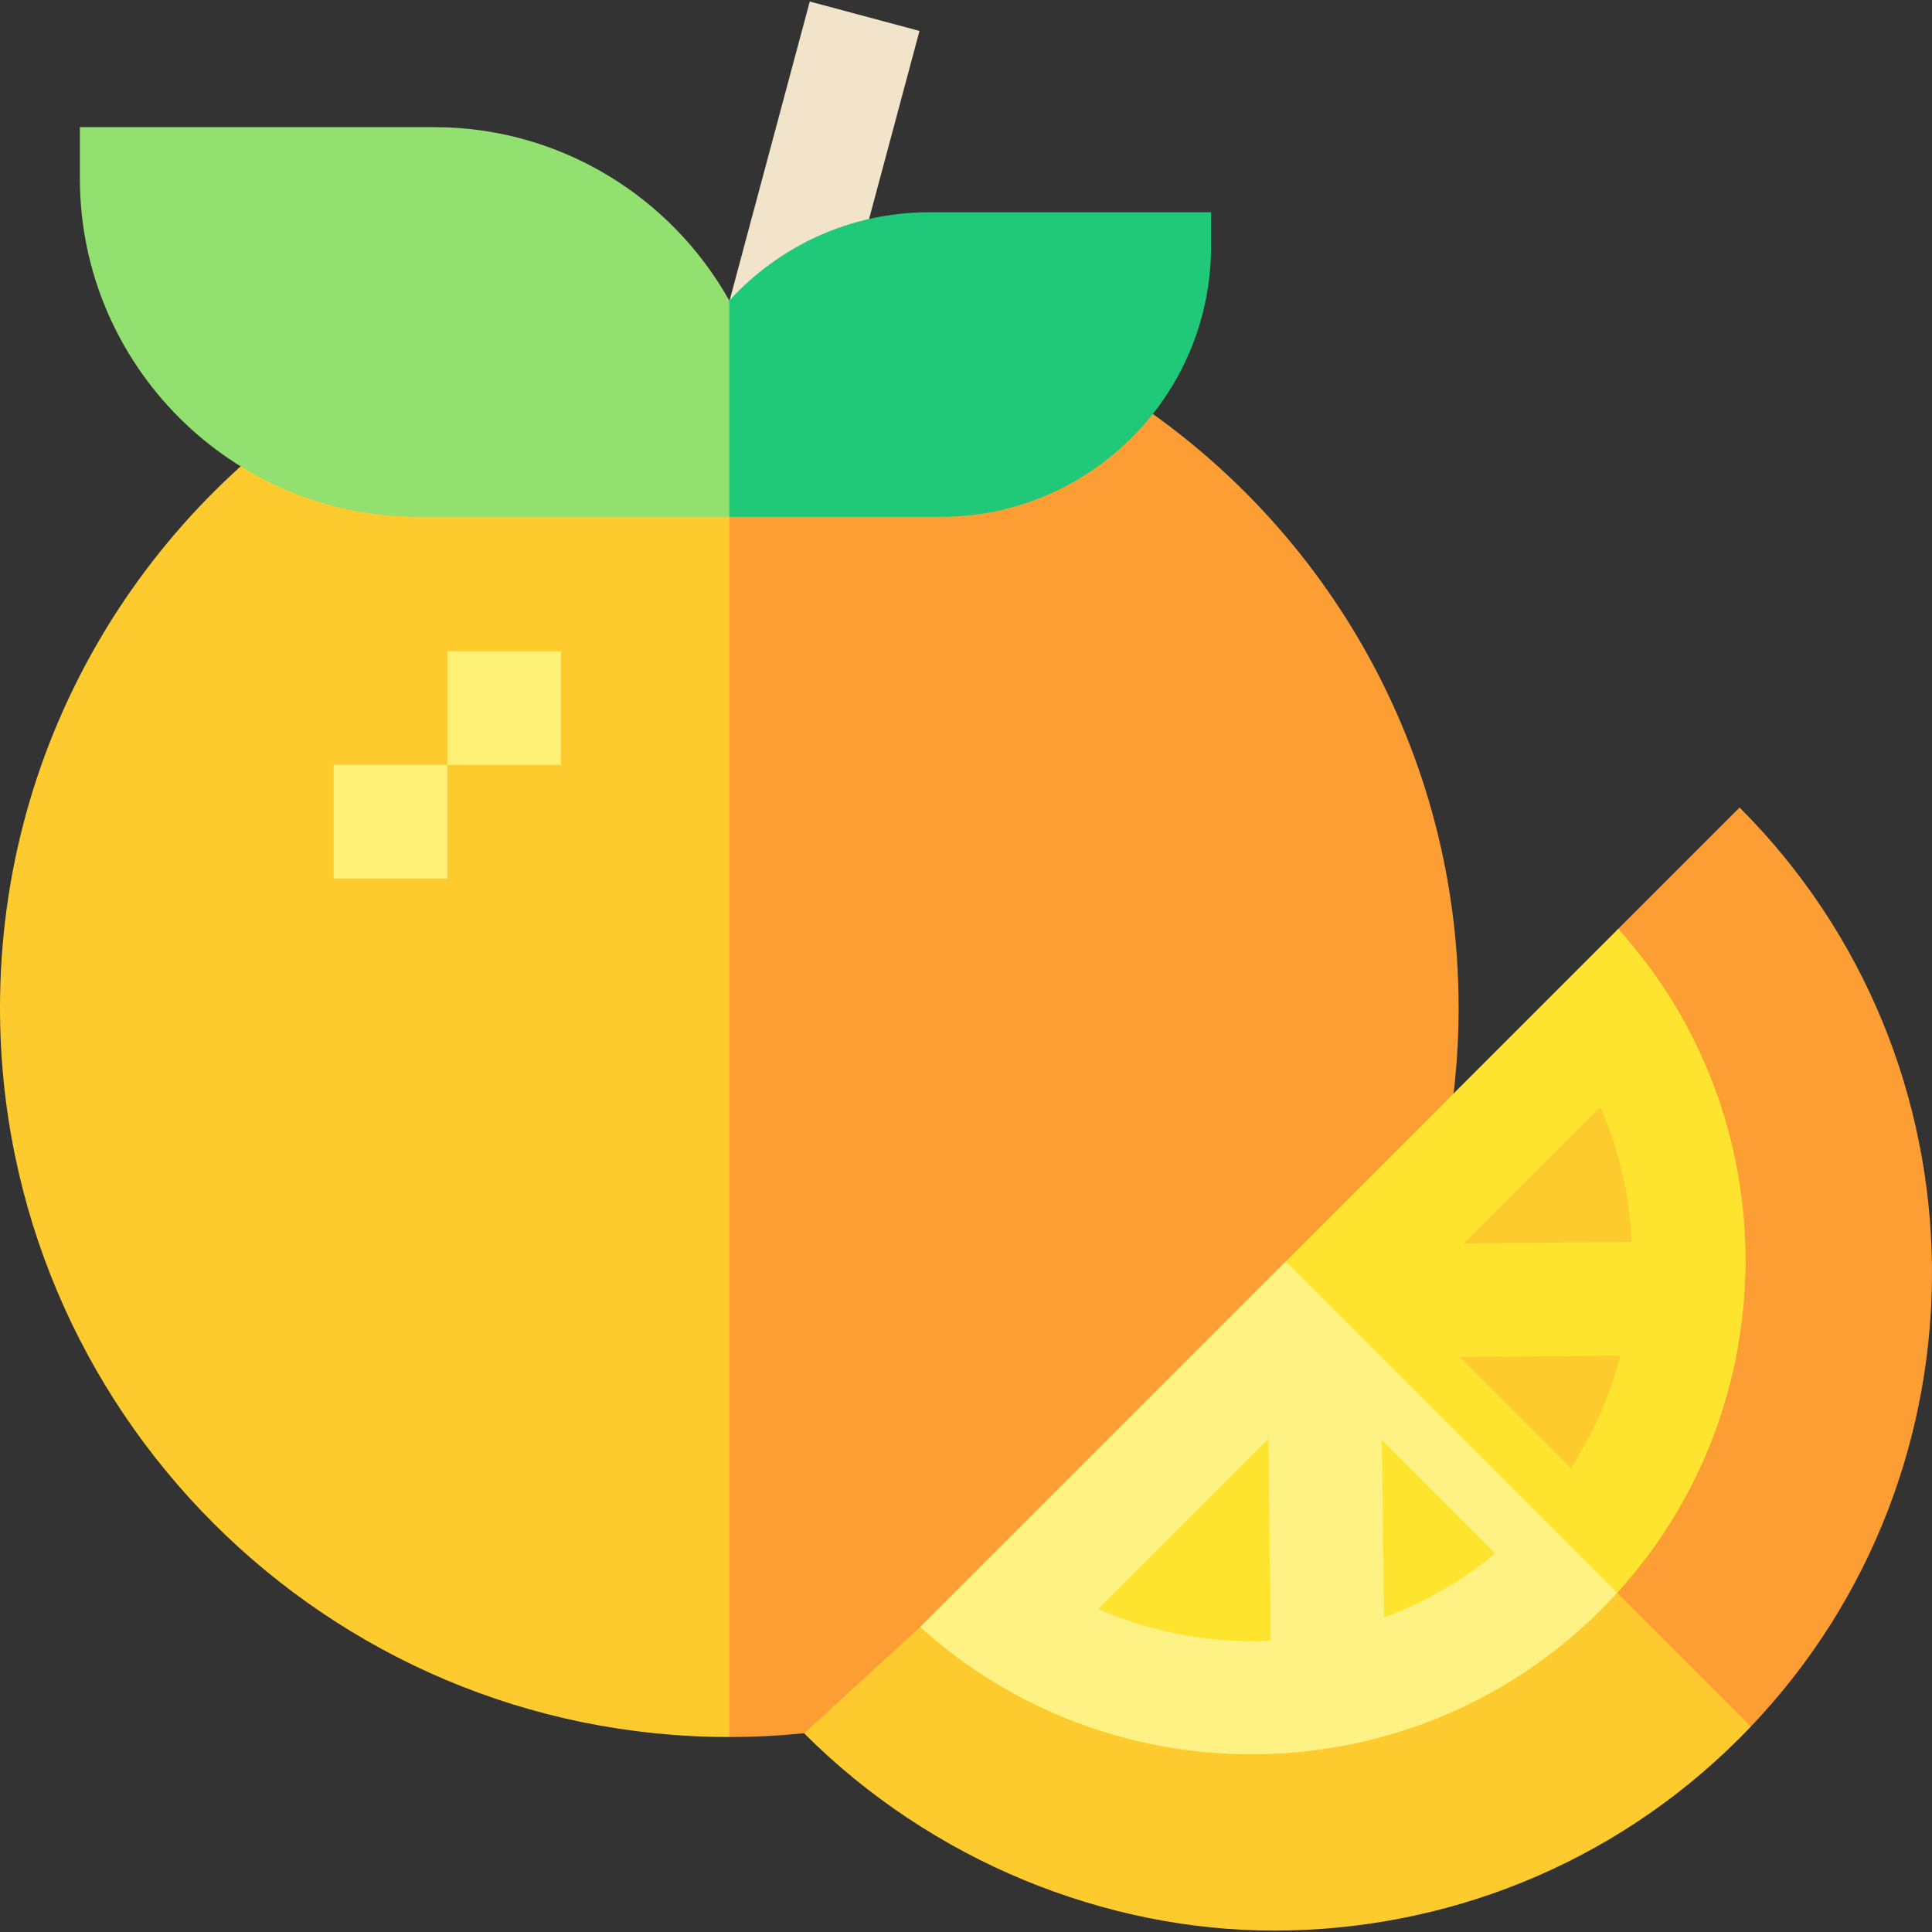 <svg id="Capa_1" enable-background="new 0 0 511.999 511.999" height="512" viewBox="0 0 511.999 511.999" width="512" xmlns="http://www.w3.org/2000/svg"><rect x="0" y="0" width="511.999" height="511.999" fill="#333333" stroke="none"/><g><g><g><path d="m96.017 100.009c-57.424 33.506-96.017 95.764-96.017 167.044 0 106.742 86.531 193.273 193.273 193.273l42.906-216.598-42.906-143.719z" fill="#fecb2e"/><path d="m290.528 100.009h-97.255v360.317c106.741 0 193.273-86.531 193.273-193.273-.001-71.28-38.594-133.538-96.018-167.044z" fill="#fd9e35"/></g><path d="m164.427 38.776h102.612v30.104h-102.612z" fill="#f2e3cb" transform="matrix(.259 -.966 .966 .259 107.975 248.318)"/><g><path d="m114.977 33.692h-93.809v13.58c0 49.461 40.239 89.7 89.7 89.7h82.405l14.172-29.691-14.172-27.615c-15.368-27.407-44.702-45.974-78.296-45.974z" fill="#92e170"/><path d="m246.199 56.253c-20.944 0-39.816 9.038-52.925 23.416-.001-.001-.001-.002-.002-.003v57.306h56.041c39.494 0 71.625-32.131 71.625-71.626v-9.094h-74.739z" fill="#1fc979"/></g><g fill="#fef176"><path d="m118.538 172.595h30.104v30.106h-30.104z"/><path d="m88.433 202.701h30.104v30.106h-30.104z"/></g></g><g><path d="m243.861 431.147-30.744 28.22c33.997 33.997 79.917 52.258 124.574 52.258 44.658 0 89.315-16.998 123.312-50.996 1.017-1.017 2.017-2.045 3.003-3.081l-35.446-56.107-51.071-30.41z" fill="#fecb2e"/><path d="m461.004 214.003-32.185 32.185-48.971 123.782-2.358 1.061 86.517 86.517c64.975-68.216 63.975-176.567-3.003-243.545z" fill="#fd9e35"/></g><g><path d="m428.819 246.188-73.343 102.829 73.084 73.085c45.252-49.709 45.339-126.105.259-175.914z" fill="#fecb2e"/><path d="m355.476 349.017-4.653 6.524-106.962 75.606c24.857 22.497 56.336 33.747 87.816 33.747 33.534 0 67.067-12.764 92.596-38.293 1.473-1.473 2.9-2.974 4.288-4.499l-35.826-47.91z" fill="#ffe42f"/></g><path d="m340.733 334.274-96.873 96.873c24.858 22.497 56.336 33.747 87.816 33.747 33.534 0 67.067-12.764 92.596-38.293 1.473-1.473 2.9-2.974 4.288-4.499l-44.089-58.96zm-9.056 100.619c-14.16 0-27.974-2.931-40.648-8.488l45.08-45.08.636 53.445c-1.682.082-3.372.123-5.068.123zm35.102-6.226-.56-47.023 29.991 29.991c-8.851 7.378-18.788 13.106-29.431 17.032z" fill="#fef284"/><path d="m428.819 246.188-88.086 88.086 87.828 87.828c45.251-49.709 45.338-126.105.258-175.914zm-4.729 47.155c4.924 11.22 7.766 23.325 8.353 35.794l-44.515.368zm5.296 65.926c-2.718 10.609-7.142 20.676-13.123 29.847l-29.494-29.494z" fill="#ffe42f"/></g></svg>